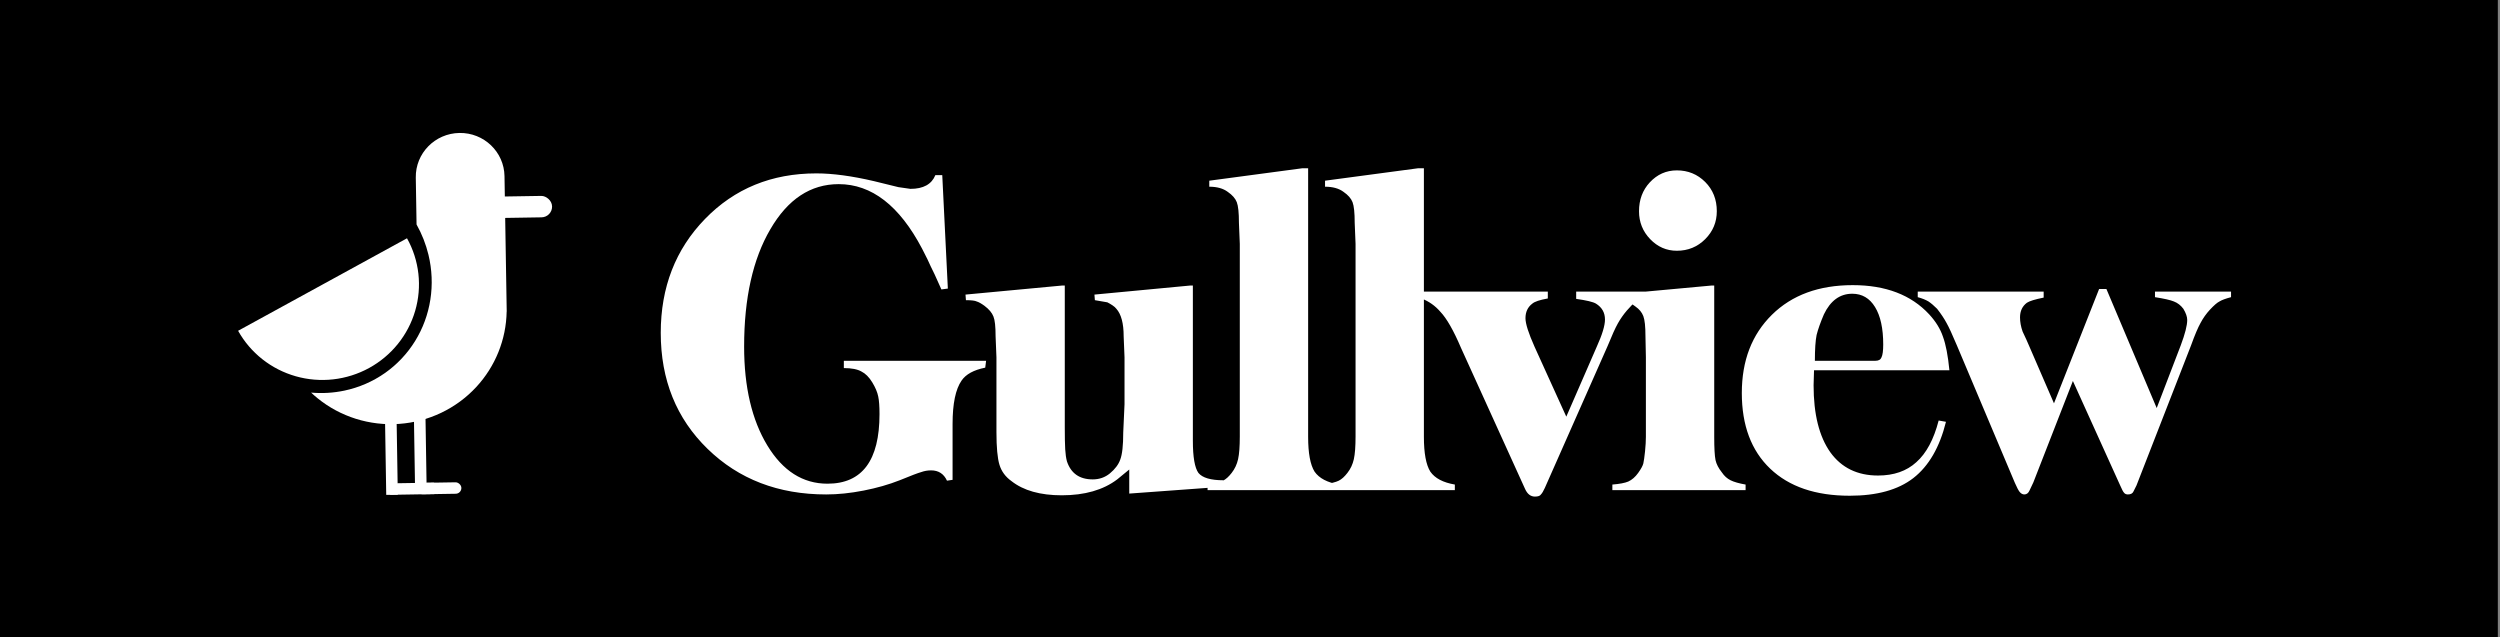 <svg width="310" height="79" viewBox="0 0 310 79" fill="none" xmlns="http://www.w3.org/2000/svg">
<rect x="0" y="0" width="310" height="79" fill="#808080" stroke="none"/>
<rect width="309.73" height="79" fill="black"/>
<path d="M115.987 21.713H116.84L117.533 35.783L116.733 35.89C116.058 34.362 115.614 33.403 115.401 33.012C115.223 32.585 114.868 31.857 114.335 30.827C111.528 25.497 108.082 22.833 103.996 22.833C100.514 22.833 97.69 24.698 95.522 28.428C93.355 32.123 92.272 36.973 92.272 42.978C92.272 47.987 93.231 52.073 95.149 55.235C97.068 58.397 99.555 59.978 102.61 59.978C106.91 59.978 109.059 57.1 109.059 51.345C109.059 50.386 109.006 49.657 108.899 49.16C108.793 48.627 108.544 48.041 108.153 47.401C107.762 46.761 107.318 46.317 106.821 46.069C106.323 45.785 105.595 45.642 104.636 45.642V44.736H122.276L122.169 45.589C120.748 45.873 119.771 46.406 119.238 47.188C118.492 48.254 118.119 50.048 118.119 52.571V55.075V59.499L117.426 59.605C117.035 58.753 116.378 58.326 115.454 58.326C115.028 58.326 114.619 58.397 114.229 58.539C113.838 58.646 112.949 58.984 111.564 59.552C110.214 60.085 108.722 60.511 107.087 60.831C105.453 61.151 103.907 61.311 102.451 61.311C96.517 61.311 91.614 59.428 87.742 55.662C83.869 51.895 81.933 47.099 81.933 41.272C81.933 35.623 83.762 30.916 87.422 27.149C91.081 23.383 95.682 21.5 101.225 21.5C103.25 21.5 105.63 21.82 108.366 22.46L111.404 23.206L112.896 23.419C114.495 23.419 115.525 22.851 115.987 21.713ZM119.722 36.529L131.66 35.41H132.033V52.997C132.033 54.205 132.051 55.111 132.086 55.715C132.122 56.319 132.193 56.816 132.3 57.207C132.797 58.699 133.863 59.445 135.497 59.445C136.314 59.445 137.025 59.197 137.629 58.699C138.269 58.166 138.695 57.598 138.908 56.994C139.157 56.354 139.281 55.235 139.281 53.636L139.441 50.119V44.31L139.334 41.699C139.334 40.1 139.032 38.963 138.428 38.288C138.322 38.146 138.162 38.004 137.949 37.861C137.736 37.719 137.522 37.595 137.309 37.488L135.764 37.222L135.71 36.529L147.542 35.41H147.915V54.649C147.915 56.674 148.146 58.007 148.607 58.646C149.105 59.25 150.135 59.552 151.699 59.552V60.351L140.027 61.204V58.22L138.535 59.445C136.794 60.76 134.502 61.417 131.66 61.417C128.995 61.417 126.917 60.831 125.425 59.659C124.679 59.126 124.181 58.451 123.933 57.633C123.684 56.816 123.559 55.466 123.559 53.583V44.31L123.453 41.699C123.453 40.491 123.364 39.673 123.186 39.247C123.009 38.785 122.636 38.341 122.067 37.915C121.676 37.631 121.357 37.453 121.108 37.382C120.895 37.275 120.451 37.222 119.776 37.222L119.722 36.529ZM149.738 60.778V60.085C150.662 59.943 151.301 59.783 151.656 59.605C152.012 59.428 152.367 59.108 152.722 58.646C153.113 58.149 153.38 57.58 153.522 56.941C153.664 56.301 153.735 55.36 153.735 54.116V30.241L153.628 27.629C153.628 26.386 153.54 25.533 153.362 25.071C153.184 24.609 152.811 24.183 152.243 23.792C151.674 23.366 150.91 23.152 149.951 23.152V22.406L161.516 20.861H162.209V54.169C162.209 56.194 162.475 57.633 163.008 58.486C163.576 59.303 164.589 59.836 166.046 60.085V60.778H149.738ZM164.092 60.778V60.085C165.016 59.943 165.655 59.783 166.01 59.605C166.366 59.428 166.721 59.108 167.076 58.646C167.467 58.149 167.734 57.58 167.876 56.941C168.018 56.301 168.089 55.36 168.089 54.116V30.241L167.982 27.629C167.982 26.386 167.893 25.533 167.716 25.071C167.538 24.609 167.165 24.183 166.597 23.792C166.028 23.366 165.264 23.152 164.305 23.152V22.406L175.87 20.861H176.563V54.169C176.563 56.194 176.829 57.633 177.362 58.486C177.93 59.303 178.943 59.836 180.4 60.085V60.778H164.092ZM176.261 37.009V36.156H191.929V37.009C190.934 37.186 190.295 37.4 190.01 37.648C189.442 38.075 189.158 38.679 189.158 39.46C189.158 40.135 189.531 41.308 190.277 42.978L194.221 51.665L198.004 42.978C198.68 41.486 199.017 40.366 199.017 39.62C199.017 38.767 198.644 38.11 197.898 37.648C197.543 37.435 196.725 37.24 195.446 37.062V36.156H204.08V36.902C203.44 37.115 202.996 37.311 202.748 37.488C202.534 37.631 202.197 37.968 201.735 38.501C201.309 38.998 200.936 39.531 200.616 40.1C200.296 40.668 199.87 41.61 199.337 42.924L191.556 60.511C191.378 60.902 191.218 61.169 191.076 61.311C190.97 61.488 190.721 61.577 190.33 61.577C189.797 61.577 189.389 61.257 189.104 60.618L181.164 43.138C180.24 40.97 179.387 39.478 178.606 38.661C177.966 37.915 177.184 37.364 176.261 37.009ZM199.933 60.778V60.085C200.822 60.014 201.479 59.889 201.905 59.712C202.367 59.499 202.776 59.143 203.131 58.646C203.486 58.149 203.7 57.758 203.771 57.474C203.842 57.154 203.913 56.656 203.984 55.981C204.055 55.271 204.09 54.667 204.09 54.169V44.31L204.037 41.699C204.037 40.491 203.948 39.656 203.771 39.194C203.593 38.732 203.273 38.341 202.811 38.021C202.349 37.666 201.959 37.453 201.639 37.382C201.319 37.275 200.804 37.222 200.093 37.222L200.04 36.529L212.191 35.41H212.564V54.169C212.564 55.555 212.617 56.514 212.724 57.047C212.831 57.545 213.097 58.06 213.523 58.593C213.808 59.019 214.163 59.339 214.589 59.552C215.016 59.765 215.637 59.943 216.454 60.085V60.778H199.933ZM203.238 26.19C203.238 24.769 203.682 23.579 204.57 22.619C205.494 21.625 206.613 21.127 207.927 21.127C209.313 21.127 210.486 21.607 211.445 22.566C212.404 23.526 212.884 24.733 212.884 26.19C212.884 27.54 212.404 28.695 211.445 29.654C210.486 30.614 209.313 31.093 207.927 31.093C206.648 31.093 205.547 30.614 204.623 29.654C203.7 28.695 203.238 27.54 203.238 26.19ZM241.726 45.909H224.939L224.885 47.774C224.885 51.363 225.578 54.134 226.964 56.088C228.349 58.007 230.321 58.966 232.879 58.966C234.833 58.966 236.414 58.415 237.622 57.314C238.866 56.212 239.79 54.489 240.394 52.144L241.3 52.304C240.518 55.466 239.168 57.793 237.249 59.285C235.366 60.742 232.737 61.471 229.362 61.471C225.134 61.471 221.848 60.351 219.503 58.113C217.158 55.875 215.985 52.748 215.985 48.733C215.985 44.719 217.229 41.486 219.716 39.034C222.203 36.583 225.543 35.357 229.735 35.357C233.821 35.357 236.983 36.565 239.221 38.981C240.038 39.869 240.607 40.793 240.927 41.752C241.282 42.711 241.548 44.097 241.726 45.909ZM226.164 38.981C225.738 39.975 225.436 40.828 225.258 41.539C225.116 42.249 225.045 43.315 225.045 44.736H231.281H232.56C232.95 44.736 233.199 44.594 233.306 44.31C233.448 44.026 233.519 43.493 233.519 42.711C233.519 40.722 233.181 39.176 232.506 38.075C231.831 36.973 230.89 36.423 229.682 36.423C228.154 36.423 226.982 37.275 226.164 38.981ZM237.799 36.849V36.156H253.414V36.902C252.349 37.115 251.656 37.329 251.336 37.542C250.768 37.968 250.483 38.572 250.483 39.354C250.483 39.922 250.59 40.508 250.803 41.112C251.158 41.858 251.425 42.445 251.602 42.871L254.693 50.013L260.289 35.836H261.195L267.431 50.599L270.415 42.818C270.948 41.397 271.215 40.349 271.215 39.673C271.215 39.283 271.055 38.821 270.735 38.288C270.415 37.861 270.024 37.559 269.562 37.382C269.136 37.204 268.354 37.027 267.218 36.849V36.156H276.65V36.849C275.975 37.027 275.496 37.204 275.212 37.382C274.927 37.524 274.537 37.861 274.039 38.394C273.577 38.892 273.186 39.443 272.867 40.047C272.547 40.615 272.156 41.539 271.694 42.818L264.926 60.191L264.553 60.938C264.446 61.186 264.215 61.311 263.86 61.311C263.647 61.311 263.487 61.24 263.38 61.097C263.274 60.991 263.114 60.689 262.901 60.191L257.038 47.241L252.135 59.819L251.656 60.831C251.514 61.151 251.3 61.311 251.016 61.311C250.803 61.311 250.608 61.204 250.43 60.991C250.288 60.813 250.092 60.44 249.844 59.872L242.649 42.818C242.081 41.468 241.654 40.544 241.37 40.047C241.086 39.514 240.695 38.927 240.198 38.288C239.807 37.897 239.452 37.595 239.132 37.382C238.776 37.169 238.332 36.991 237.799 36.849Z" fill="white"/>
<rect width="1.435" height="8.992" transform="matrix(-1 0.016 0.016 1 49.184 52.352)" fill="white"/>
<rect width="1.42" height="5.501" rx="0.71" transform="matrix(-0.016 -1 -1 0.016 57.222 61.214)" fill="white"/>
<rect x="-0.225" y="-0.218" width="2.214" height="8.414" rx="1.107" transform="matrix(-0.016 -1 -1 0.016 68.033 26.489)" fill="white" stroke="white" stroke-width="0.443"/>
<rect width="1.42" height="5.501" transform="matrix(-0.016 -1 -1 0.016 53.874 61.269)" fill="white"/>
<rect width="1.435" height="8.992" transform="matrix(-1 0.016 0.016 1 52.763 51.82)" fill="white"/>
<path fill-rule="evenodd" clip-rule="evenodd" d="M56.969 16.487C53.931 16.537 51.509 19.013 51.558 22.019L51.653 27.836C52.316 29.017 52.814 30.282 53.13 31.595C53.571 33.424 53.651 35.31 53.365 37.146C53.08 38.982 52.435 40.732 51.468 42.295C50.5 43.859 49.229 45.206 47.727 46.26C46.224 47.313 44.52 48.053 42.711 48.435C41.357 48.722 39.965 48.805 38.578 48.683C38.836 48.926 39.104 49.16 39.381 49.385C42.219 51.685 45.84 52.822 49.499 52.562C53.159 52.302 56.58 50.665 59.058 47.988C61.429 45.427 62.765 42.1 62.825 38.639L62.833 38.639L62.558 21.839C62.509 18.834 60.007 16.437 56.969 16.487Z" fill="white"/>
<path d="M50.469 29.546C51.227 30.905 51.706 32.4 51.88 33.944C52.054 35.488 51.919 37.052 51.482 38.545C51.045 40.039 50.316 41.434 49.335 42.65C48.355 43.866 47.142 44.88 45.767 45.633C44.392 46.386 42.88 46.864 41.32 47.04C39.76 47.215 38.18 47.085 36.672 46.657C35.164 46.228 33.756 45.51 32.53 44.542C31.303 43.574 30.282 42.377 29.525 41.017L39.997 35.282L50.469 29.546Z" fill="white"/>
</svg>
